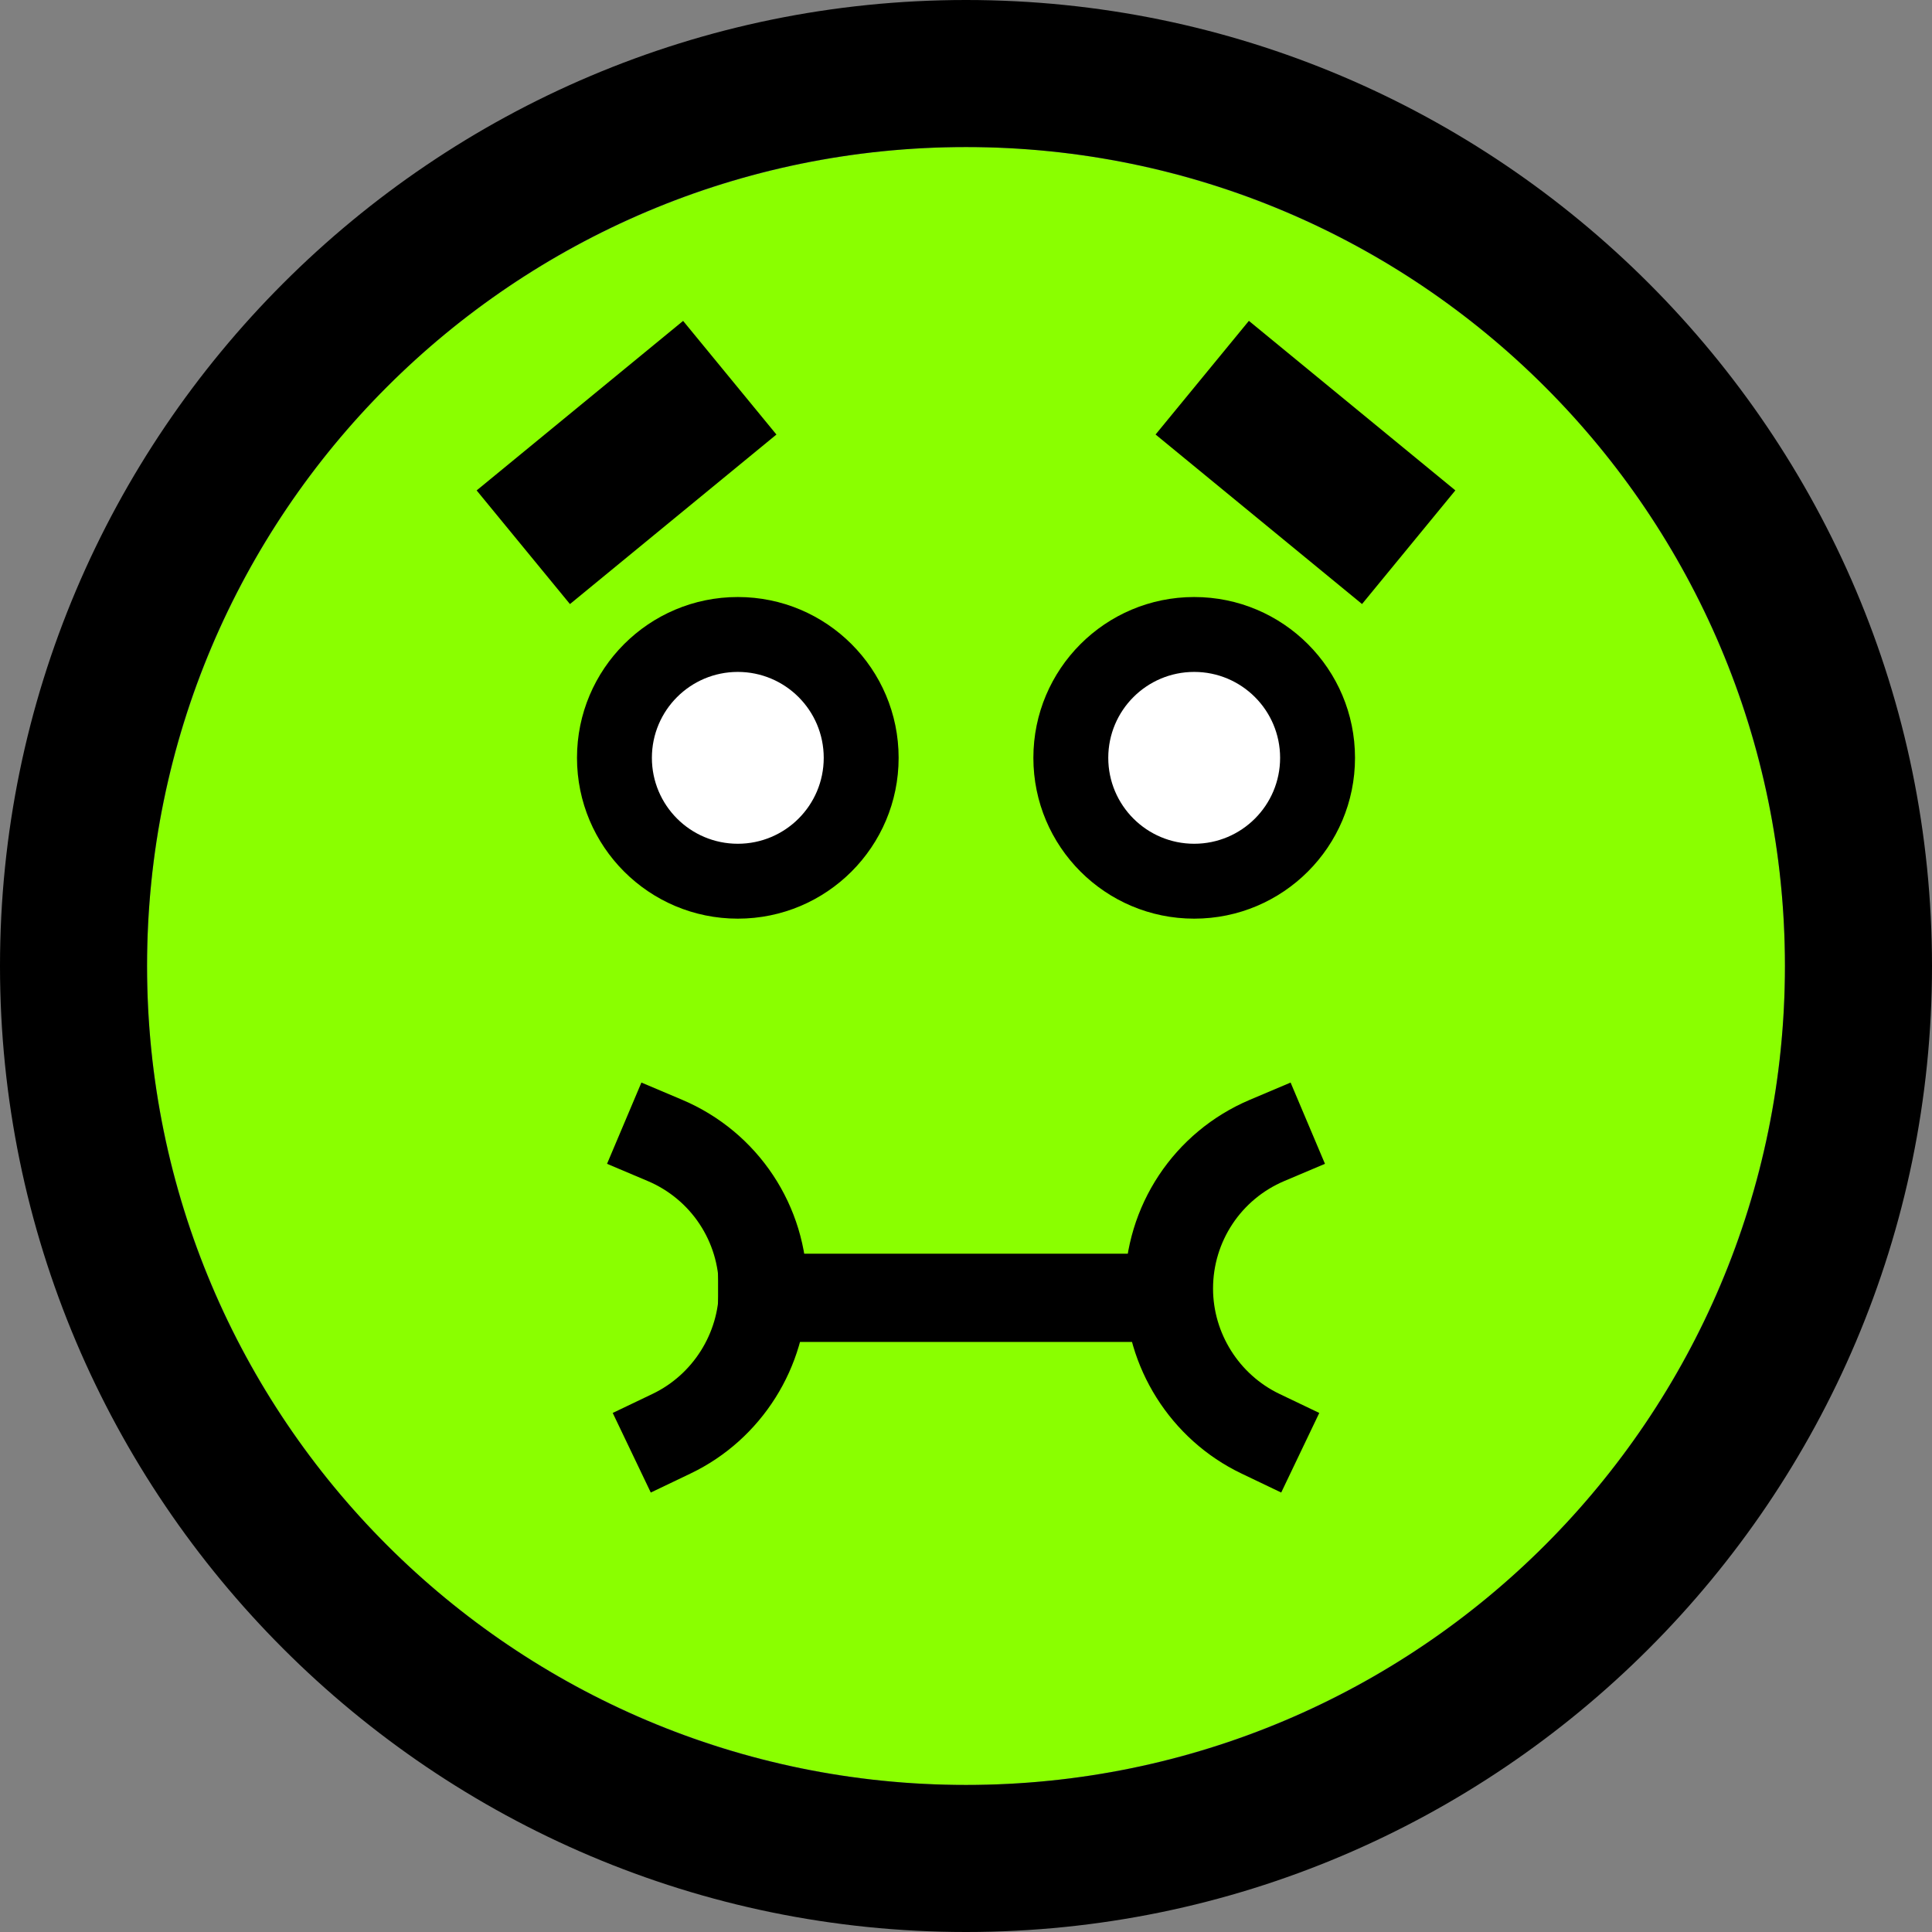 <svg xmlns="http://www.w3.org/2000/svg" viewBox="0 0 2048 2048" style="enable-background:new 0 0 2048 2048" xml:space="preserve"><rect x="0" y="0" width="2048" height="2048" fill="#808080" stroke="none"/><style>.st0{display:none}.st1{display:inline}.st2{fill:#e6ff00}.st3{fill:#fff}.st6{fill:#00ffc1}.st8{fill:#e6d200}</style><g id="Ebene_16"><circle cx="1024" cy="1024" r="868.12" style="fill:#8aff00"/><path d="M1024 155.88c479.45 0 868.12 388.67 868.12 868.12s-388.67 868.12-868.12 868.12S155.88 1503.45 155.88 1024 544.55 155.88 1024 155.88M1024 0C459.36 0 0 459.36 0 1024s459.36 1024 1024 1024 1024-459.36 1024-1024S1588.64 0 1024 0z"/><circle cx="1265.89" cy="803.34" r="170.47"/><circle class="st3" cx="1265.89" cy="803.34" r="91.08"/><circle cx="782.11" cy="803.34" r="170.47"/><circle class="st3" cx="782.11" cy="803.34" r="91.08"/><path d="m1358.14 1582.16-42.18-20.18c-75.08-35.91-123.6-112.87-123.6-196.06 0-87.49 52.07-166.05 132.66-200.14l43.07-18.22 36.43 86.14-43.07 18.22c-45.9 19.42-75.57 64.17-75.57 114 0 47.38 27.65 91.23 70.42 111.69l42.19 20.18-40.35 84.37zM689.86 1582.16l-40.35-84.38 42.19-20.18c42.78-20.46 70.42-64.3 70.42-111.69 0-49.84-29.66-94.59-75.56-114l-43.07-18.22 36.43-86.14 43.07 18.22c80.59 34.09 132.66 112.65 132.66 200.14 0 83.19-48.52 160.15-123.6 196.06l-42.19 20.19z"/><path d="M761.18 1328.98h522.2v93.53h-522.2z"/><path transform="rotate(-50.612 1383.79 490.245)" d="M1305.91 348.67h155.88v283.19h-155.88z"/><path transform="rotate(-39.388 664.125 490.248)" d="M522.55 412.33h283.19v155.88H522.55z"/></g></svg>